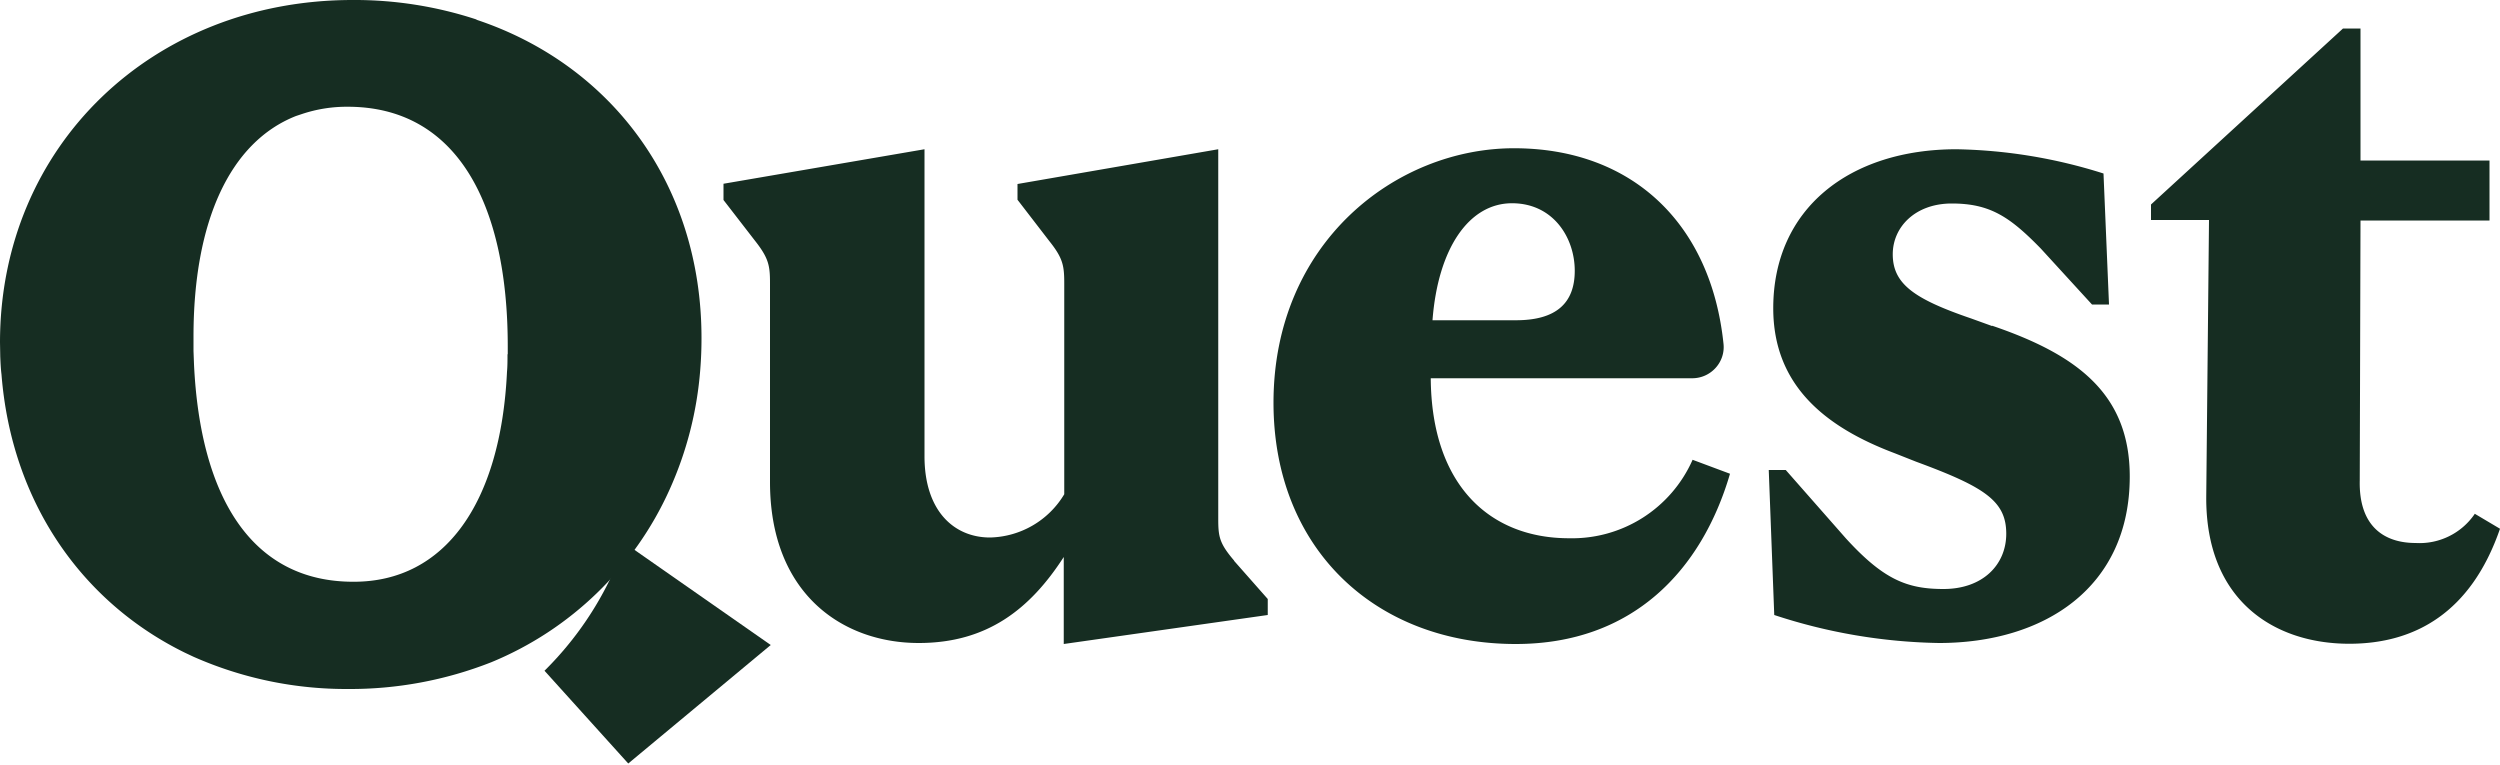 <svg xmlns="http://www.w3.org/2000/svg" width="1000" height="306" fill="none"><path fill="#162D22" d="M493.7 224.3c-6-7-6.4-9.7-6.4-16.8V59.7L407 73.6v6.3l12.7 16.5c5.6 7 6 10 6 17.2v84.1A35.5 35.5 0 0 1 396 215c-14.2 0-26.2-10.4-26.2-32.5V59.7l-80.4 13.8V80L302 96.3c5.6 7.1 6 10.1 6 17.2v79.3c0 44.9 29.2 64.4 59.5 64.4 27.3 0 44.5-13.5 58-34.4v34.8l81.6-11.6v-6.4l-13.5-15.3ZM677 184a52.7 52.7 0 0 1-49.4 31.3c-31.4 0-55-20.9-55.3-64h104.6c7.4 0 13.3-6.4 12.5-13.8-5-48.1-36.6-78.2-83.8-78.2-47.3 0-96.2 37.8-96.2 101.8 0 58.4 40.8 96.5 96.9 96.5 46.8 0 74.4-29.5 85.7-68.1l-15-5.6ZM604.8 81.3c16.5 0 25.1 13.8 25.1 27 0 13-7.5 19.8-23.5 19.8H573c2.2-28.8 14.6-46.8 31.8-46.8Zm192 49.1-8.3-3c-22.8-7.8-31.4-13.8-31.4-25.7 0-10.9 9-20.3 23.6-20.3 15.3 0 23.2 5.3 35.6 18l20.5 22.4h6.8l-2.2-52.4a205.9 205.9 0 0 0-58.8-9.7c-42.6 0-73.3 23.6-73.3 63.6 0 31 21 47.6 48.6 58l8.6 3.4c27.4 10.1 36 15.7 36 28.8 0 12.4-9.4 22.1-25.1 22.1-14.6 0-24-3.8-39-20.2L714.3 188h-6.8l2.2 58a221 221 0 0 0 65.9 11.2c41.9 0 76.3-22 76.3-66.6 0-33-21-48.7-55-60.3Zm193 75.3a26.7 26.7 0 0 1-23.5 11.5c-13 0-22.8-7-22.4-25l.3-104h51.6v-24h-51.6V11.4h-7l-76.8 70.4V88h23.2l-1.1 110.4c-.4 41.9 27.3 59.1 57.2 59.1 26.2 0 48.7-12.4 60.3-46l-10.1-6ZM190.6 7.8A156 156 0 0 0 141 0C61 0 0 58.4 0 137l.1 5.6c.1 2.4.2 4.8.5 7.2 4 50.9 32 91 73.4 111.3l3.4 1.6a151 151 0 0 0 61.8 12.9 154 154 0 0 0 57.3-10.7 134.2 134.2 0 0 0 71.3-69 143.3 143.3 0 0 0 12.3-48 153.8 153.8 0 0 0 .5-12.7c0-61.4-36-109.3-90-127.3ZM203 141.7v.1c0 2.4 0 4.7-.2 6.9-2.5 52.5-24.8 83.9-61.1 84h-.4c-40.6 0-61.2-33.8-63.7-87l-.2-5.3v-5.8c0-46.1 14.6-77.8 41-88.2l2.4-.8a56.4 56.4 0 0 1 18.3-2.9c43 0 64 37.8 64 95.8v3.3-.1Z"/><path fill="#162D22" d="M308.3 258 250 217.3a133.5 133.5 0 0 1-32.2 51l33.5 37.1 57-47.4Z"/></svg>